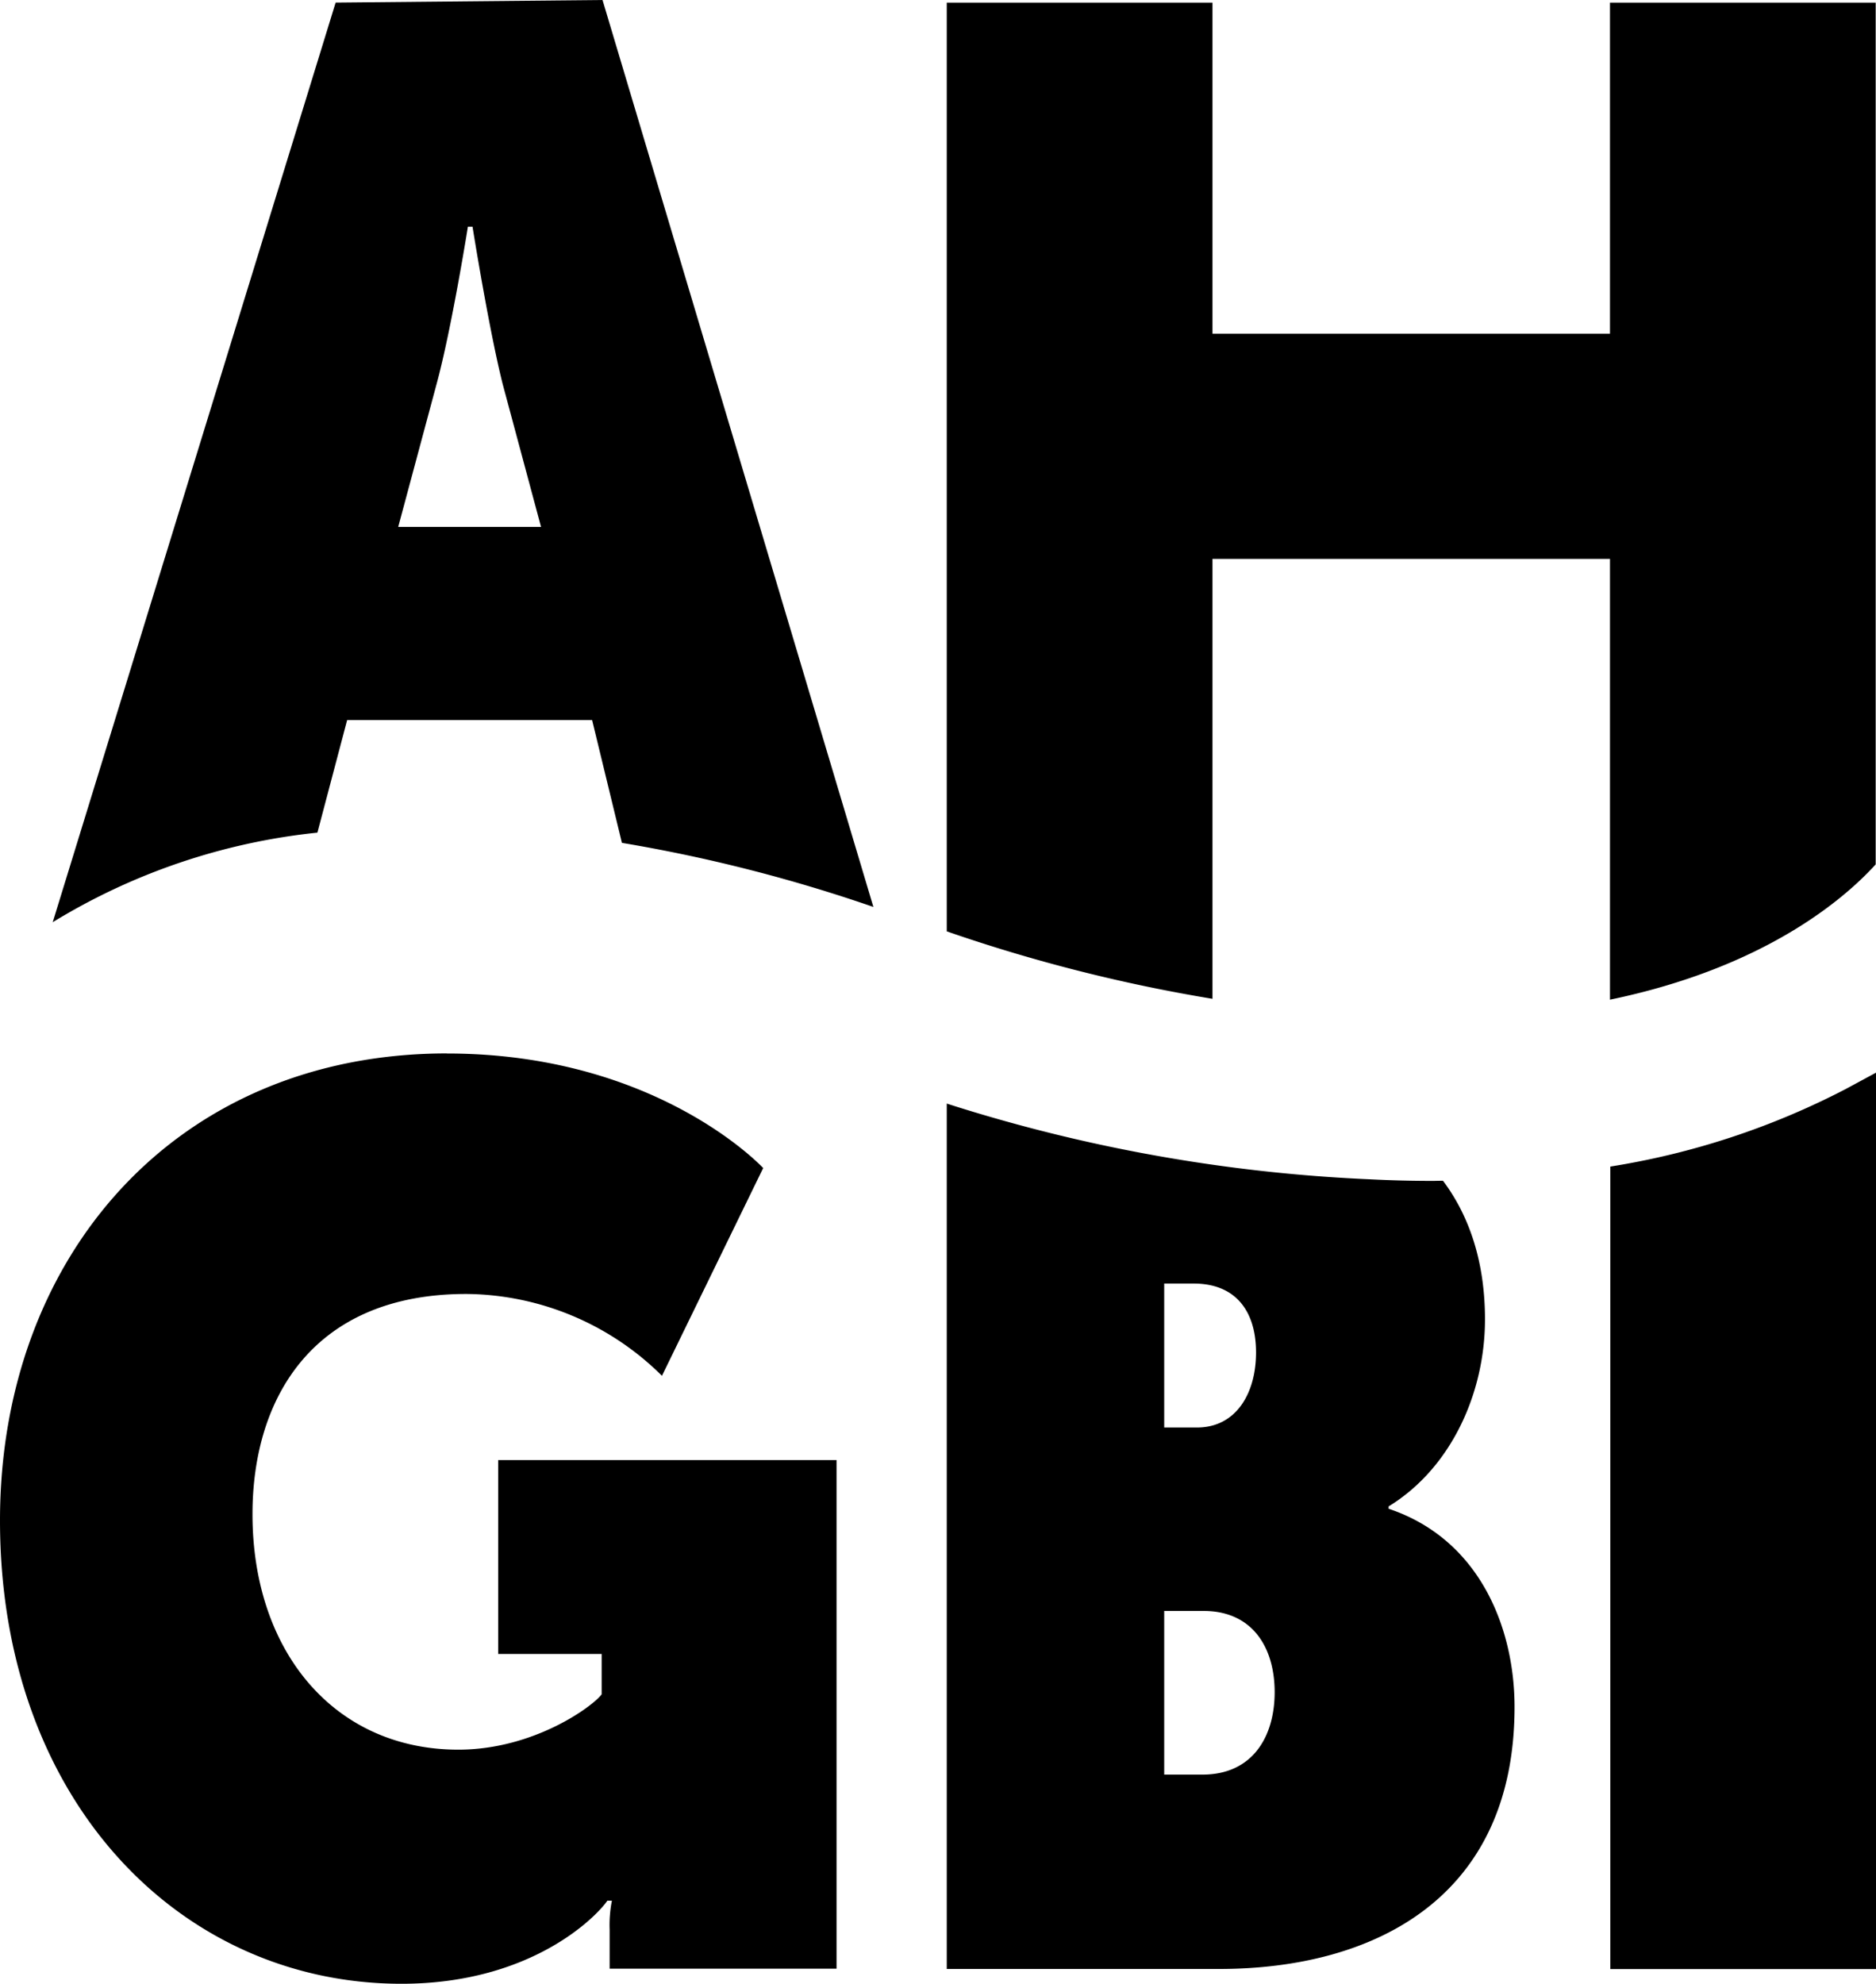<svg xmlns="http://www.w3.org/2000/svg" width="239.84" height="253.53" viewBox="0 0 239.84 253.53"><path fill="currentColor" d="M490.89,412.97c26.9,0,40.43,14.64,40.43,14.64l-12.94,26.55a35.9,35.9,0,0,0-25.01-10.46c-19.49,0-27.34,13.19-27.34,28.15,0,17.54,10.47,30.09,26.32,30.09,9.74,0,17.3-5.63,18.32-7.08v-5.15H497.44V464.93H540.7v65H511.69v-4.99a16.06,16.06,0,0,1,.29-3.7h-.58c-1.31,1.93-9.6,10.62-26.32,10.62-28.21,0-51.33-23.33-51.33-59.21,0-33.78,22.54-59.69,57.14-59.69Zm-16.56-28.23,3.8-14.38h31.32l3.81,15.69a198.684,198.684,0,0,1,32.15,8.19L510.78,278.33l-34.12.33L440.49,396.19a80.767,80.767,0,0,1,33.85-11.45Zm15.23-57.31c1.93-7.08,4.01-20.13,4.01-20.13h.59s2.08,13.05,3.86,20.13l4.9,18.24H484.66l4.9-18.24Zm99.2,78.54V349.76h50.82v56.33c19.9-4.12,30.07-12.99,33.97-17.29V278.67H639.58v42.31H588.76V278.67H554.79V397.36a206.412,206.412,0,0,0,33.97,8.62Zm22.52,65.19v-.31c7.98-4.88,12.32-14.47,12.32-23.91,0-7.2-1.93-13.12-5.37-17.71-.45,0-.88.02-1.33.02-2.58,0-5.23-.06-7.96-.2a206.448,206.448,0,0,1-54.15-9.68v110.6h34.79c19.74,0,37.8-8.97,37.8-33.5,0-9.91-4.34-21.39-16.1-25.32Zm-28.69-28.79h3.76c5.46,0,7.98,3.62,7.98,8.81s-2.52,9.59-7.56,9.59h-4.18Zm4.88,62.76h-4.88V484.21h5.02c6.3,0,9.1,4.72,9.1,10.38S593.91,505.13,587.47,505.13Zm52.15-77.71V529.98h33.97V415.42l-3.89,2.1a98.766,98.766,0,0,1-30.08,9.9Z" transform="translate(-433.75 -278.33)"/></svg>
